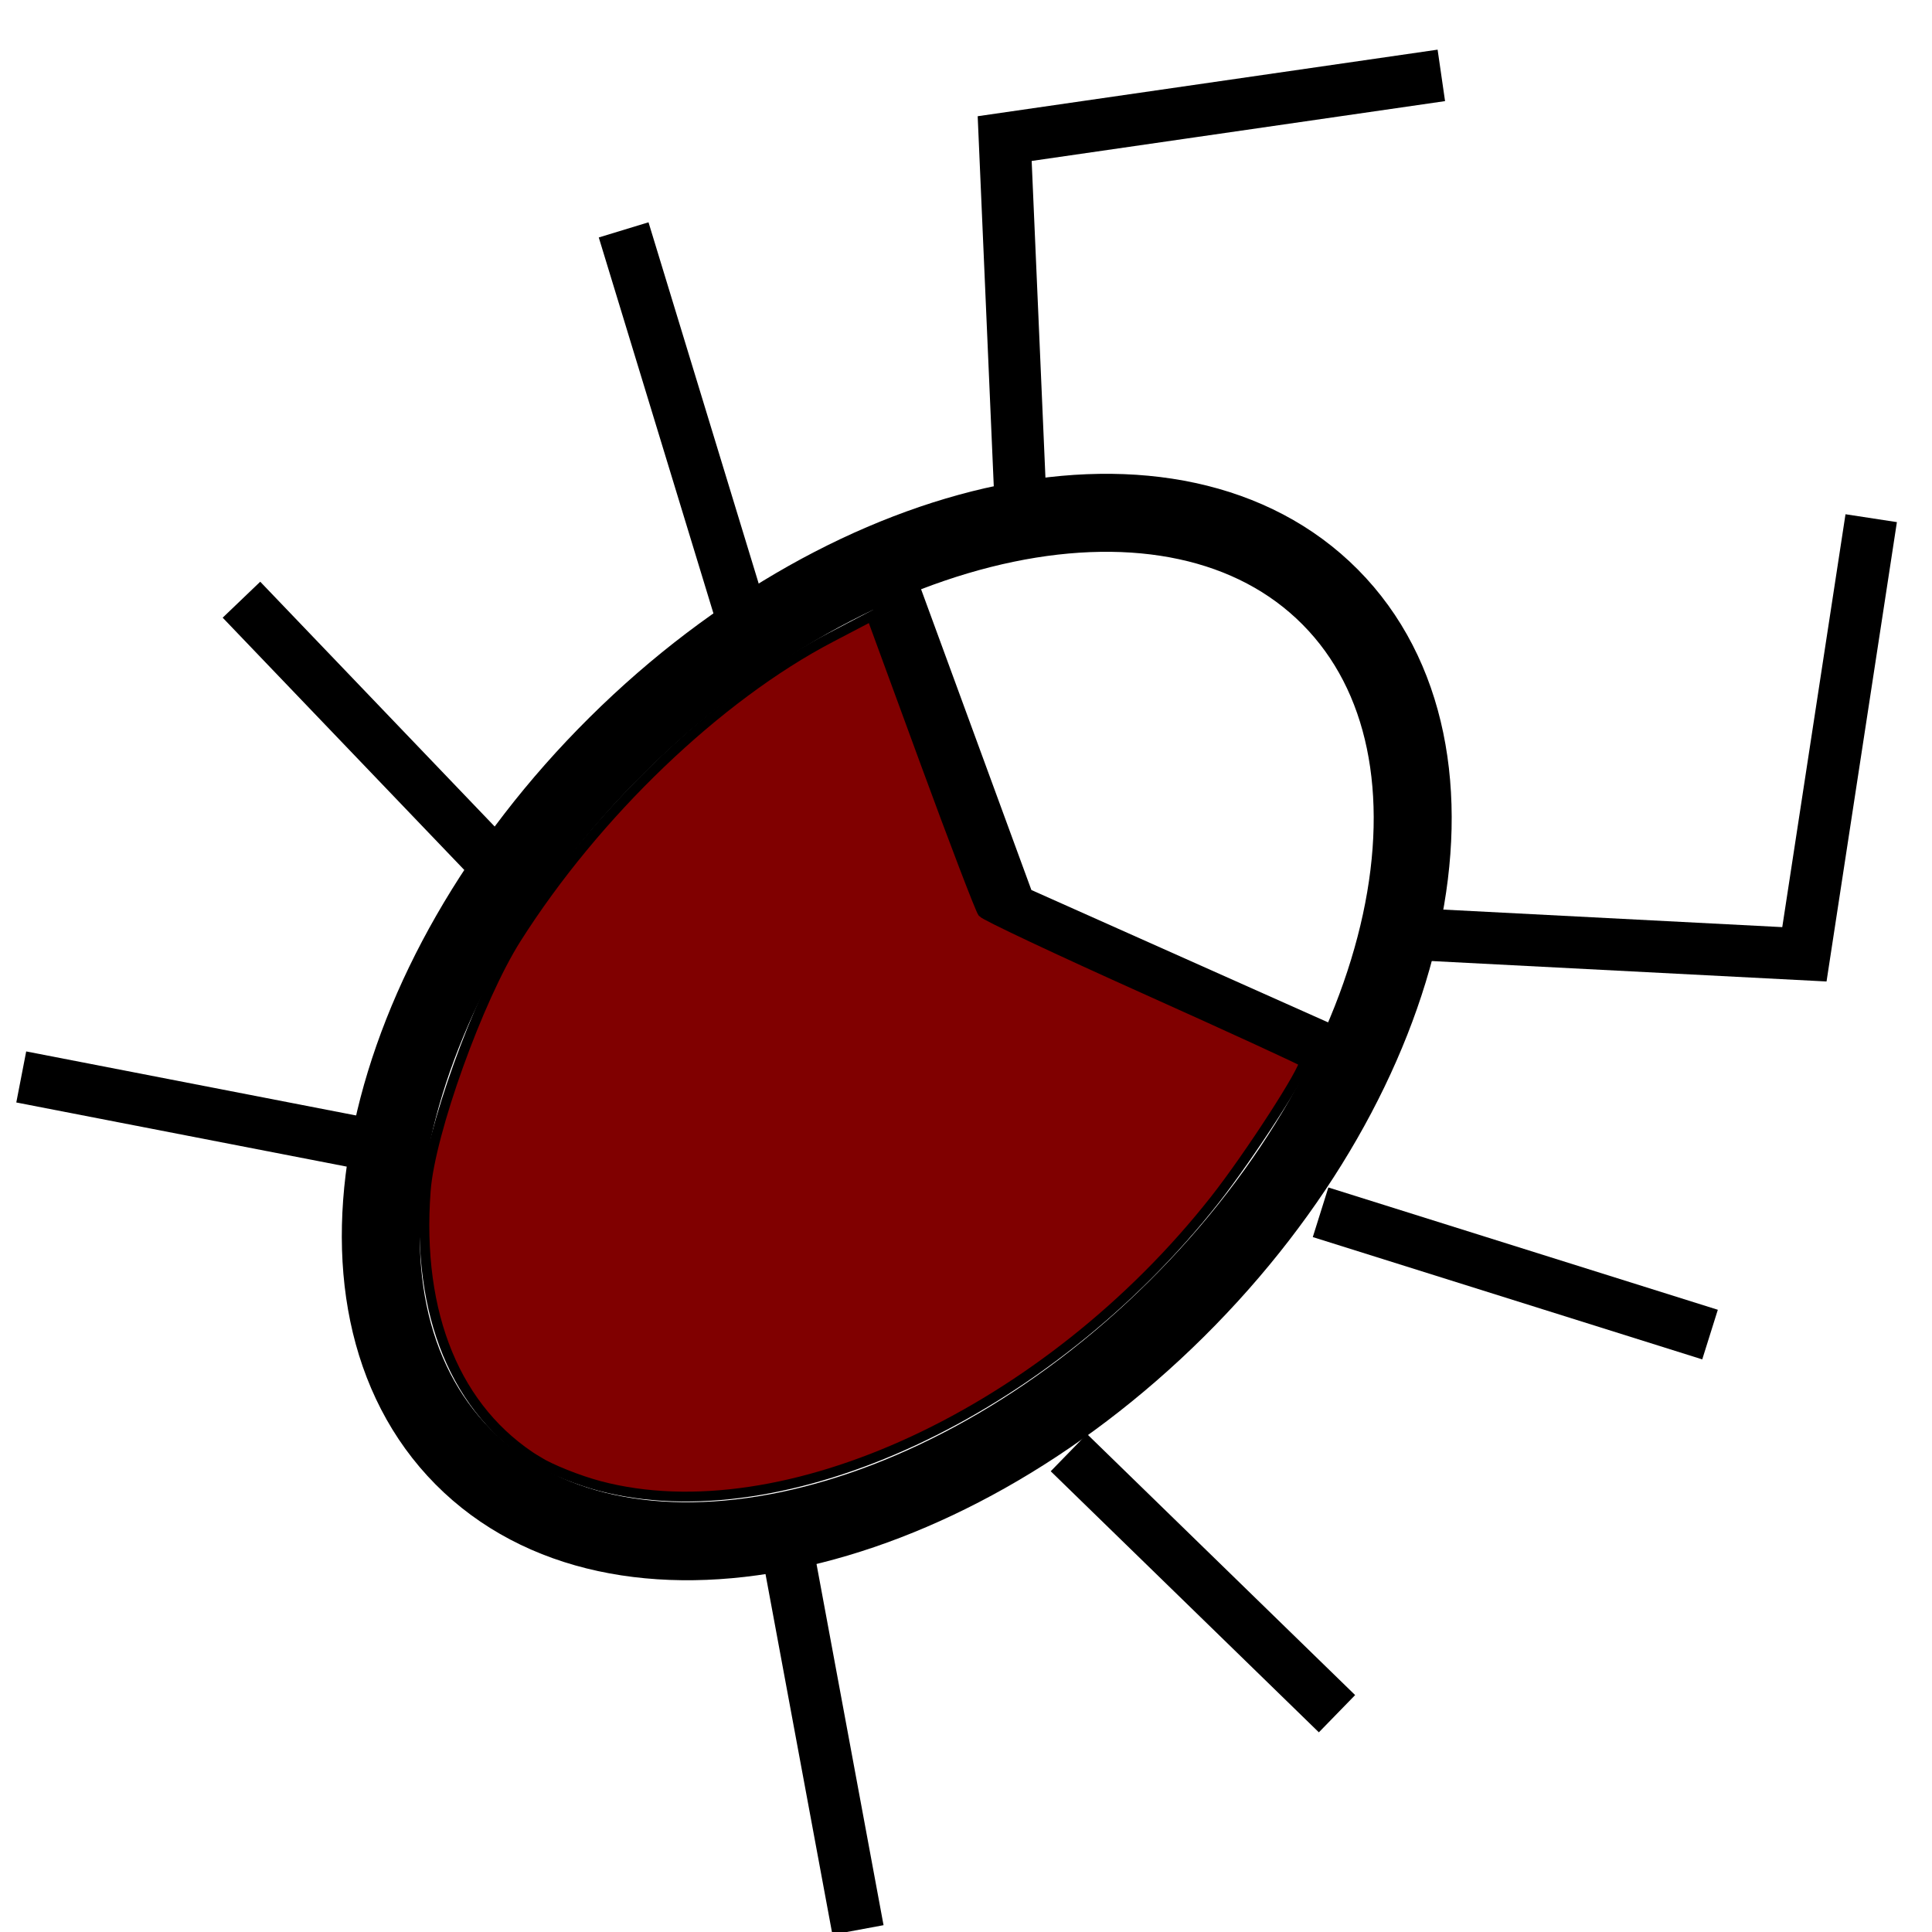 <?xml version="1.0" encoding="UTF-8" standalone="no"?>
<!-- Created with Inkscape (http://www.inkscape.org/) -->

<svg
   xmlns:dc="http://purl.org/dc/elements/1.1/"
   xmlns:cc="http://creativecommons.org/ns#"
   xmlns:rdf="http://www.w3.org/1999/02/22-rdf-syntax-ns#"
   xmlns:svg="http://www.w3.org/2000/svg"
   xmlns="http://www.w3.org/2000/svg"
   xmlns:sodipodi="http://sodipodi.sourceforge.net/DTD/sodipodi-0.dtd"
   xmlns:inkscape="http://www.inkscape.org/namespaces/inkscape"
   width="48"
   height="48"
   id="svg2"
   version="1.1"
   inkscape:version="0.48.0 r9654"
   sodipodi:docname="bug.svg">
  <defs
     id="defs4" />
  <sodipodi:namedview
     id="base"
     pagecolor="#ffffff"
     bordercolor="#666666"
     borderopacity="1.0"
     inkscape:pageopacity="0.0"
     inkscape:pageshadow="2"
     inkscape:zoom="7.9195959"
     inkscape:cx="7.9620371"
     inkscape:cy="19.882843"
     inkscape:document-units="px"
     inkscape:current-layer="layer1"
     showgrid="false"
     inkscape:window-width="1366"
     inkscape:window-height="691"
     inkscape:window-x="0"
     inkscape:window-y="25"
     inkscape:window-maximized="1" />
  <g
     inkscape:label="Ebene 1"
     inkscape:groupmode="layer"
     id="layer1"
     transform="translate(0,-1004.362)">
    <g
       id="g3792"
       transform="matrix(1.135,0.54,-0.54,1.135,554.422,-153.097)" />
    <g
       id="g3004"
       transform="matrix(0.967,0.348,-0.348,0.967,357.876,24.049)">
      <path
         sodipodi:type="arc"
         style="fill:none;stroke:#000000;stroke-width:1.5;stroke-miterlimit:4;stroke-opacity:1;stroke-dasharray:none;stroke-dashoffset:0"
         id="path3004"
         sodipodi:cx="27.337254"
         sodipodi:cy="26.155451"
         sodipodi:rx="7.6392784"
         sodipodi:ry="11.743023"
         d="m 34.977,26.155 c 0,6.485 -3.42,11.743 -7.639,11.743 -4.219,0 -7.639,-5.258 -7.639,-11.743 0,-6.485 3.42,-11.743 7.639,-11.743 4.219,0 7.639,5.258 7.639,11.743 z"
         transform="matrix(1.135,0.54,-0.54,1.135,7.245,987.015)" />
      <path
         style="fill:none;stroke:#000000;stroke-width:1px;stroke-linecap:butt;stroke-linejoin:miter;stroke-opacity:1"
         d="m 18.814,1023.825 -5.556,-5.051 5.051,-6.819"
         id="path3774"
         inkscape:connector-curvature="0"
         transform="matrix(1.135,0.54,-0.54,1.135,554.422,-153.097)" />
      <path
         style="fill:none;stroke:#000000;stroke-width:1px;stroke-linecap:butt;stroke-linejoin:miter;stroke-opacity:1"
         d="m 16.289,1028.876 -6.945,-3.662"
         id="path3776"
         inkscape:connector-curvature="0"
         transform="matrix(1.135,0.54,-0.54,1.135,554.422,-153.097)" />
      <path
         style="fill:none;stroke:#000000;stroke-width:1px;stroke-linecap:butt;stroke-linejoin:miter;stroke-opacity:1"
         d="m 16.415,1035.568 -7.197,-0.126"
         id="path3778"
         inkscape:connector-curvature="0"
         transform="matrix(1.135,0.54,-0.54,1.135,554.422,-153.097)" />
      <path
         style="fill:none;stroke:#000000;stroke-width:1px;stroke-linecap:butt;stroke-linejoin:miter;stroke-opacity:1"
         d="m 18.688,1040.872 -5.935,4.041"
         id="path3780"
         inkscape:connector-curvature="0"
         transform="matrix(1.135,0.54,-0.54,1.135,554.422,-153.097)" />
      <path
         inkscape:connector-curvature="0"
         id="path3782"
         d="m 29.673,1023.952 5.556,-5.051 -5.051,-6.819"
         style="fill:none;stroke:#000000;stroke-width:1px;stroke-linecap:butt;stroke-linejoin:miter;stroke-opacity:1"
         transform="matrix(1.135,0.54,-0.54,1.135,554.422,-153.097)" />
      <path
         inkscape:connector-curvature="0"
         id="path3784"
         d="m 32.199,1029.002 6.945,-3.662"
         style="fill:none;stroke:#000000;stroke-width:1px;stroke-linecap:butt;stroke-linejoin:miter;stroke-opacity:1"
         transform="matrix(1.135,0.54,-0.54,1.135,554.422,-153.097)" />
      <path
         inkscape:connector-curvature="0"
         id="path3786"
         d="m 32.072,1035.695 7.197,-0.126"
         style="fill:none;stroke:#000000;stroke-width:1px;stroke-linecap:butt;stroke-linejoin:miter;stroke-opacity:1"
         transform="matrix(1.135,0.54,-0.54,1.135,554.422,-153.097)" />
      <path
         inkscape:connector-curvature="0"
         id="path3788"
         d="m 29.799,1040.998 5.935,4.041"
         style="fill:none;stroke:#000000;stroke-width:1px;stroke-linecap:butt;stroke-linejoin:miter;stroke-opacity:1"
         transform="matrix(1.135,0.54,-0.54,1.135,554.422,-153.097)" />
      <path
         style="fill:none;stroke:#000000;stroke-width:1px;stroke-linecap:butt;stroke-linejoin:miter;stroke-opacity:1"
         d="m 17.804,1026.351 6.061,2.778 6.187,-2.399"
         id="path3790"
         inkscape:connector-curvature="0"
         transform="matrix(1.135,0.54,-0.54,1.135,554.422,-153.097)" />
      <path
         inkscape:connector-curvature="0"
         id="path3808"
         d="m 19.532,1044.279 c -2.262,-0.475 -3.952,-2.336 -4.757,-5.238 -0.375,-1.353 -0.376,-4.803 -0.001,-6.481 0.78,-3.493 2.596,-7.145 4.68,-9.412 l 0.758,-0.825 2.404,2.872 c 1.322,1.579 2.47,2.912 2.55,2.962 0.08,0.05 2.023,0.235 4.318,0.411 2.294,0.176 4.189,0.339 4.211,0.36 0.106,0.106 -0.467,2.573 -0.895,3.86 -2.065,6.2 -7.065,11.151 -11.658,11.547 -0.524,0.045 -1.248,0.02 -1.61,-0.057 z"
         style="fill:#800000;fill-opacity:1;stroke:#000000;stroke-width:0.238;stroke-miterlimit:4;stroke-opacity:1;stroke-dasharray:none;stroke-dashoffset:0" />
    </g>
  </g>
</svg>
